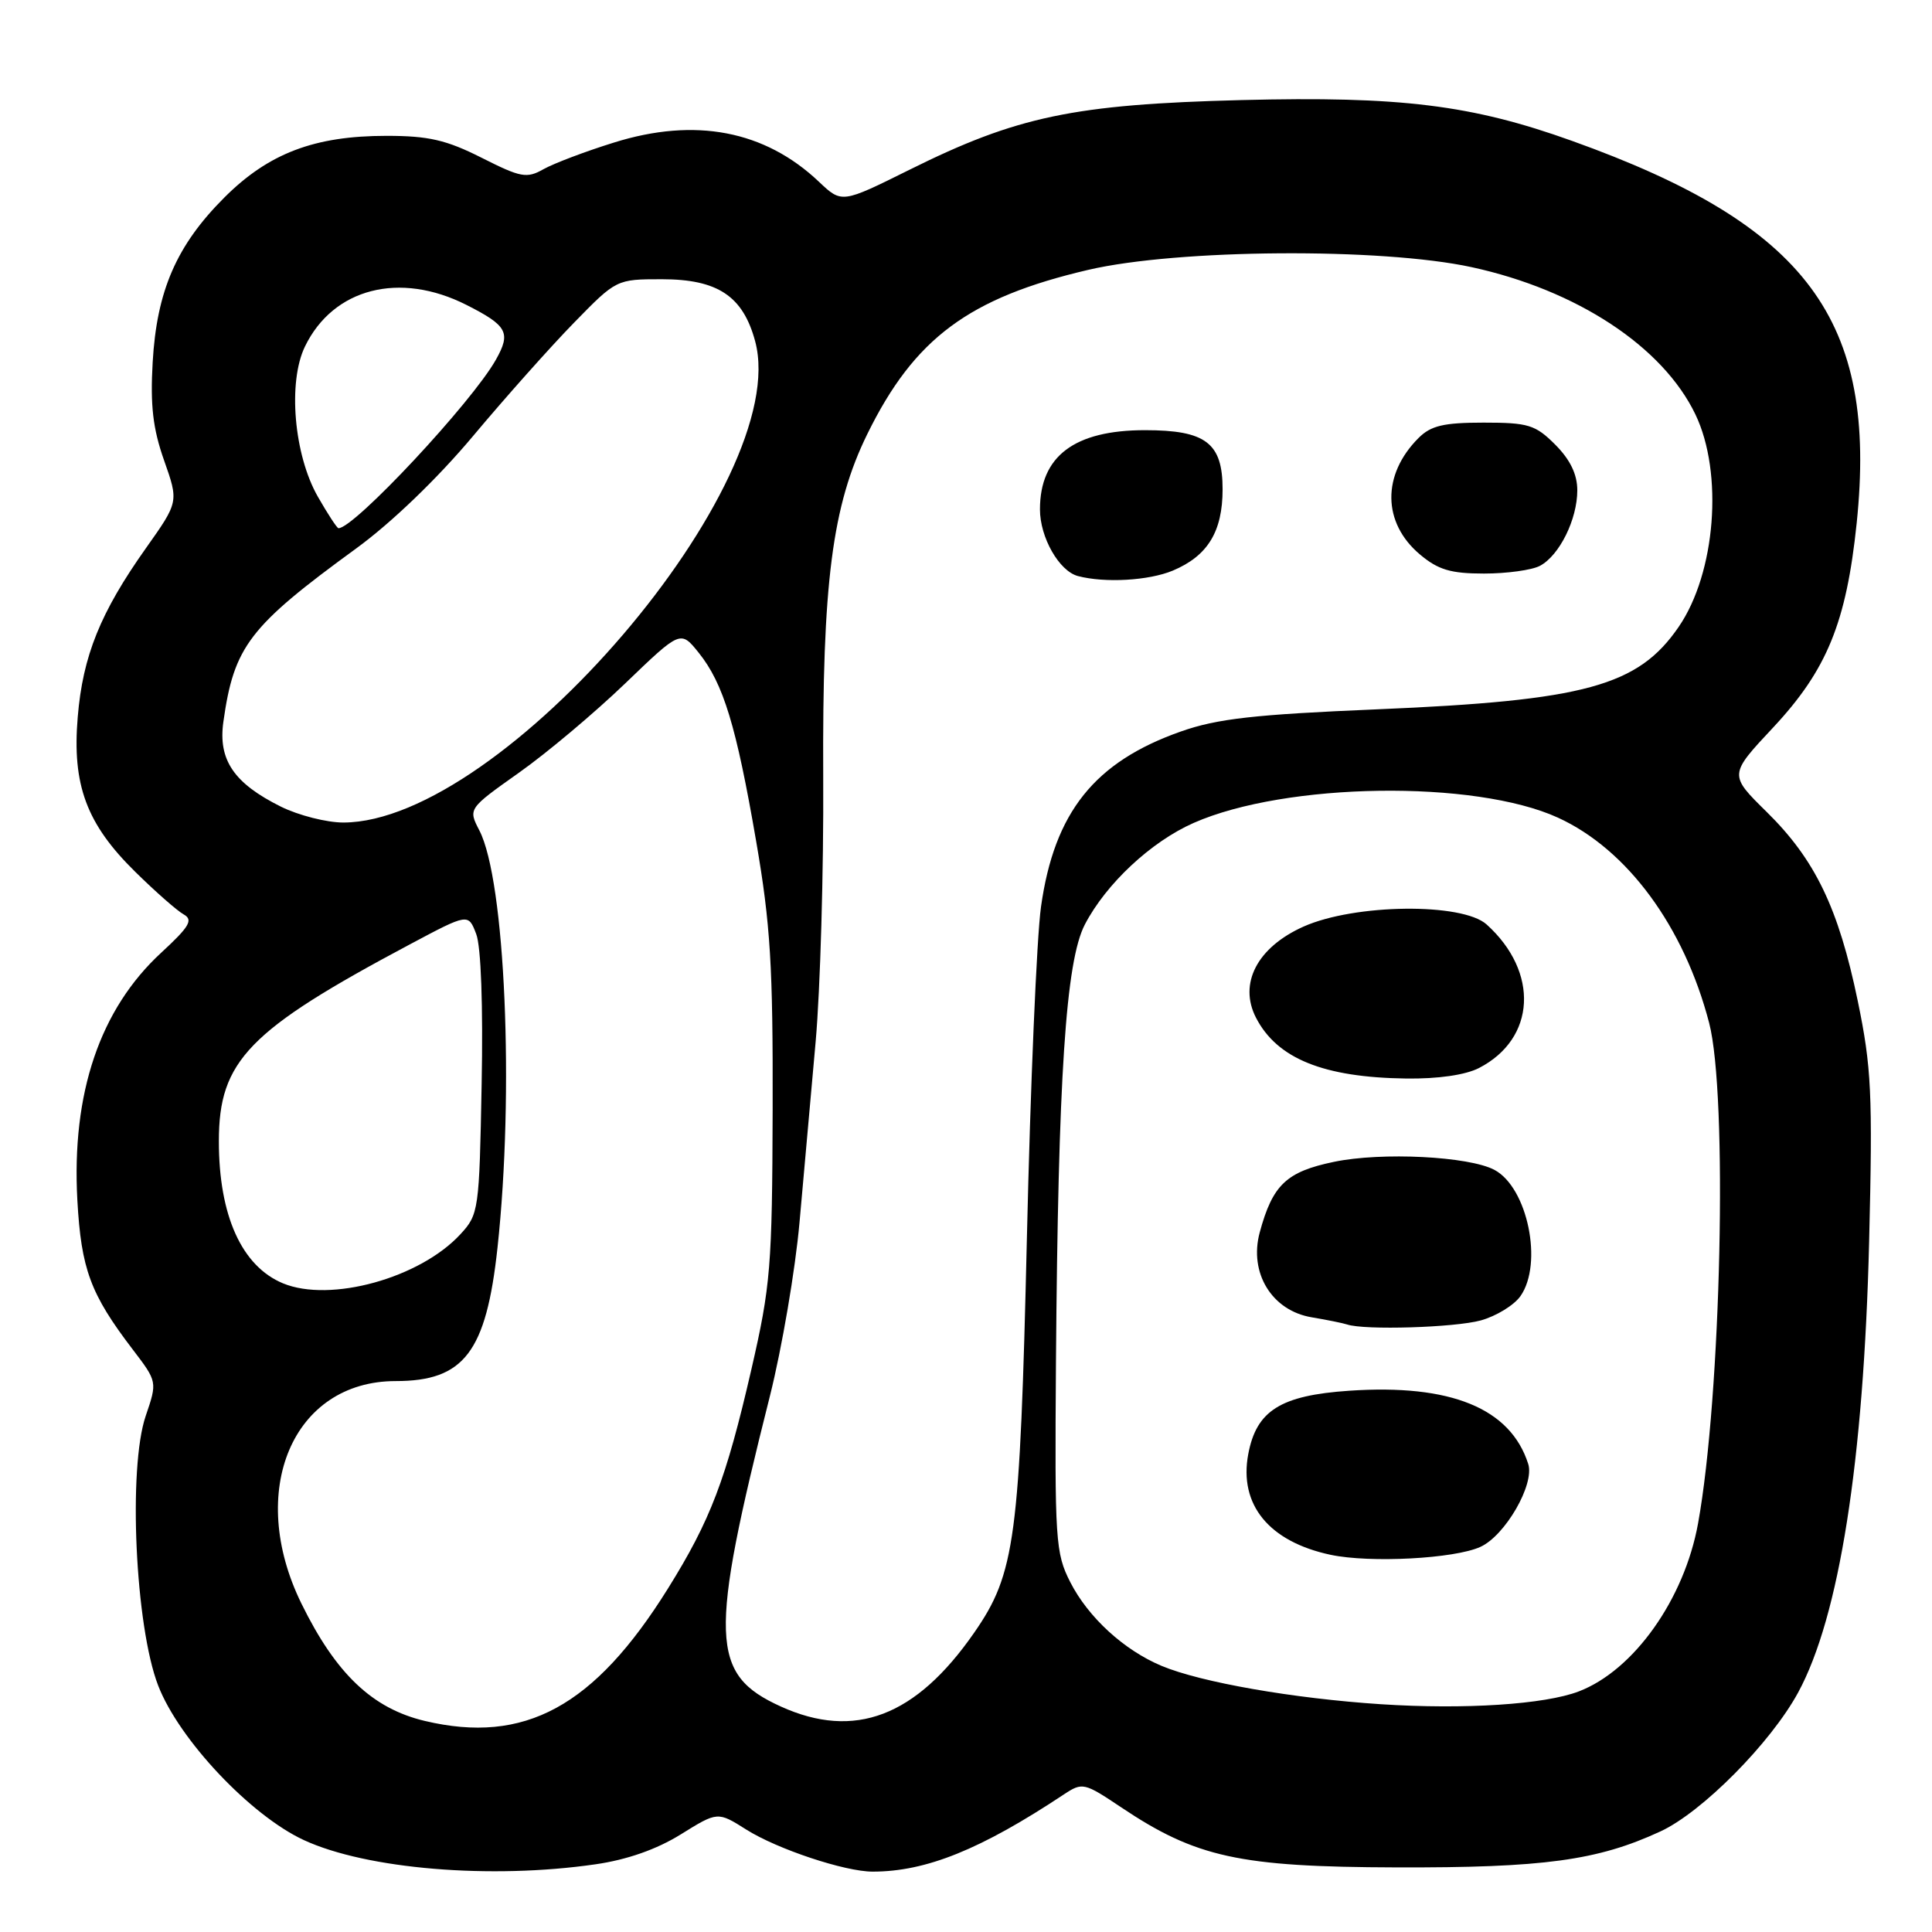 <?xml version="1.0" encoding="UTF-8" standalone="no"?>
<!DOCTYPE svg PUBLIC "-//W3C//DTD SVG 1.1//EN" "http://www.w3.org/Graphics/SVG/1.1/DTD/svg11.dtd" >
<svg xmlns="http://www.w3.org/2000/svg" xmlns:xlink="http://www.w3.org/1999/xlink" version="1.1" viewBox="0 0 256 256">
 <g >
 <path fill="currentColor"
d=" M 78.90 247.03 C 83.08 246.43 87.01 245.05 90.20 243.07 C 95.09 240.03 95.09 240.03 98.89 242.43 C 102.99 245.02 111.95 248.00 115.63 248.00 C 122.71 248.00 129.95 245.08 141.00 237.75 C 143.42 236.15 143.68 236.21 148.53 239.46 C 158.47 246.12 164.22 247.38 185.00 247.44 C 204.52 247.50 211.68 246.53 220.00 242.68 C 225.52 240.14 234.62 230.96 238.26 224.27 C 243.71 214.24 246.95 193.68 247.67 164.50 C 248.15 144.88 247.98 141.43 246.16 132.62 C 243.61 120.32 240.51 113.89 234.09 107.58 C 229.09 102.66 229.09 102.66 234.95 96.40 C 242.08 88.77 244.65 82.49 246.02 69.32 C 248.81 42.38 239.48 29.84 208.31 18.67 C 195.00 13.89 185.55 12.73 164.50 13.26 C 142.29 13.83 134.76 15.41 120.52 22.49 C 111.54 26.95 111.54 26.95 108.52 24.09 C 101.35 17.29 92.11 15.52 81.35 18.89 C 77.58 20.06 73.39 21.65 72.03 22.41 C 69.79 23.68 69.02 23.53 63.81 20.90 C 59.13 18.54 56.78 18.00 51.21 18.00 C 41.67 18.00 35.59 20.31 29.72 26.18 C 23.39 32.51 20.77 38.53 20.23 48.00 C 19.90 53.71 20.26 56.81 21.74 61.00 C 23.68 66.50 23.68 66.50 19.34 72.63 C 13.30 81.15 10.97 86.91 10.30 95.01 C 9.54 104.01 11.46 109.18 17.93 115.53 C 20.60 118.16 23.49 120.70 24.35 121.17 C 25.63 121.89 25.10 122.79 21.37 126.23 C 13.24 133.72 9.47 144.85 10.25 159.03 C 10.76 168.16 11.97 171.45 17.57 178.79 C 20.85 183.09 20.85 183.09 19.31 187.61 C 16.95 194.52 17.92 215.51 20.96 223.35 C 23.72 230.50 33.20 240.55 40.26 243.82 C 48.59 247.67 65.03 249.04 78.90 247.03 Z  M 56.28 228.03 C 49.34 226.38 44.51 221.79 39.95 212.50 C 32.61 197.57 38.78 183.00 52.43 183.00 C 61.49 183.00 64.42 179.16 65.92 165.34 C 68.16 144.64 66.94 116.66 63.52 110.04 C 62.03 107.16 62.03 107.16 68.76 102.39 C 72.47 99.77 78.80 94.44 82.84 90.56 C 90.18 83.50 90.18 83.50 92.59 86.50 C 95.85 90.57 97.56 96.16 100.20 111.50 C 102.09 122.47 102.43 128.02 102.38 147.00 C 102.32 167.86 102.11 170.37 99.56 181.46 C 96.20 196.05 94.15 201.44 88.50 210.50 C 78.74 226.15 69.51 231.17 56.28 228.03 Z  M 103.46 226.12 C 94.09 221.87 93.92 217.12 102.02 184.97 C 103.61 178.63 105.38 168.28 105.94 161.97 C 106.50 155.66 107.46 144.88 108.08 138.00 C 108.69 131.12 109.15 115.38 109.08 103.00 C 108.95 77.23 110.26 67.01 114.93 57.50 C 121.16 44.82 128.39 39.45 144.19 35.76 C 156.05 32.99 183.01 32.80 195.00 35.40 C 208.94 38.43 220.33 45.92 224.65 54.91 C 228.38 62.68 227.34 75.92 222.43 83.07 C 217.05 90.91 210.04 92.83 182.46 93.99 C 166.25 94.67 161.28 95.23 156.49 96.92 C 145.03 100.95 139.70 107.63 137.94 120.14 C 137.37 124.19 136.53 143.93 136.07 164.00 C 135.14 203.89 134.53 208.49 129.09 216.33 C 121.37 227.46 113.24 230.56 103.46 226.12 Z  M 155.40 75.61 C 160.02 73.67 162.00 70.45 162.00 64.83 C 162.00 58.70 159.78 57.00 151.73 57.00 C 142.36 57.00 137.80 60.44 137.80 67.50 C 137.80 71.21 140.34 75.67 142.83 76.33 C 146.40 77.27 152.21 76.94 155.40 75.61 Z  M 204.06 74.97 C 206.64 73.59 209.00 68.81 209.00 64.97 C 209.00 62.85 208.06 60.91 206.08 58.92 C 203.44 56.28 202.51 56.00 196.58 56.00 C 191.29 56.00 189.60 56.40 187.96 58.04 C 183.09 62.91 183.17 69.28 188.15 73.47 C 190.56 75.50 192.23 76.00 196.64 76.00 C 199.66 76.00 203.00 75.54 204.06 74.97 Z  M 183.00 225.82 C 171.38 225.06 159.12 222.92 153.90 220.73 C 148.92 218.64 144.20 214.31 141.82 209.65 C 139.85 205.79 139.75 204.15 139.92 180.53 C 140.21 142.66 141.22 127.36 143.75 122.50 C 146.57 117.09 152.52 111.53 158.17 109.04 C 170.37 103.66 195.42 103.30 206.45 108.35 C 215.62 112.55 223.14 122.76 226.47 135.54 C 228.95 145.07 228.07 184.94 225.00 201.87 C 223.18 211.90 216.49 221.33 209.20 224.12 C 204.69 225.85 194.08 226.54 183.00 225.82 Z  M 196.16 204.97 C 199.44 203.48 203.36 196.70 202.50 193.99 C 200.15 186.60 192.23 183.36 178.77 184.28 C 169.68 184.90 166.48 186.91 165.40 192.68 C 164.14 199.38 168.15 204.28 176.31 206.02 C 181.54 207.13 192.72 206.54 196.16 204.97 Z  M 196.22 174.96 C 198.27 174.39 200.63 172.94 201.47 171.74 C 204.49 167.43 202.42 157.37 198.03 155.02 C 194.67 153.22 183.08 152.63 176.76 153.95 C 170.45 155.26 168.63 156.99 166.92 163.30 C 165.47 168.67 168.53 173.67 173.81 174.55 C 175.84 174.89 177.95 175.32 178.50 175.50 C 180.80 176.28 192.78 175.91 196.22 174.96 Z  M 195.99 141.51 C 203.51 137.62 203.97 128.80 196.99 122.50 C 193.77 119.59 179.50 119.75 172.72 122.78 C 166.59 125.52 164.09 130.33 166.43 134.86 C 169.23 140.28 175.38 142.76 186.30 142.91 C 190.54 142.97 194.19 142.44 195.99 141.51 Z  M 37.50 170.05 C 32.03 167.78 29.00 161.07 29.00 151.22 C 29.00 140.56 32.92 136.52 54.28 125.15 C 62.05 121.01 62.05 121.01 63.10 123.76 C 63.74 125.42 64.02 133.29 63.82 143.67 C 63.51 160.39 63.43 160.92 61.00 163.55 C 55.64 169.36 43.77 172.64 37.50 170.05 Z  M 37.23 106.89 C 30.99 103.79 28.88 100.69 29.60 95.63 C 31.01 85.63 33.00 83.02 47.20 72.67 C 51.87 69.27 57.98 63.39 62.68 57.78 C 66.96 52.67 72.98 45.91 76.07 42.75 C 81.67 37.01 81.69 37.00 87.71 37.00 C 95.09 37.00 98.45 39.23 100.06 45.21 C 105.09 63.89 66.55 108.94 45.50 108.99 C 43.30 108.99 39.58 108.05 37.23 106.89 Z  M 42.12 65.82 C 38.94 60.26 38.12 50.63 40.41 45.91 C 44.16 38.18 52.96 35.92 61.82 40.41 C 67.23 43.15 67.73 44.08 65.71 47.66 C 62.54 53.31 46.91 70.04 44.85 69.99 C 44.66 69.99 43.43 68.11 42.12 65.82 Z "/>
</g>
</svg>